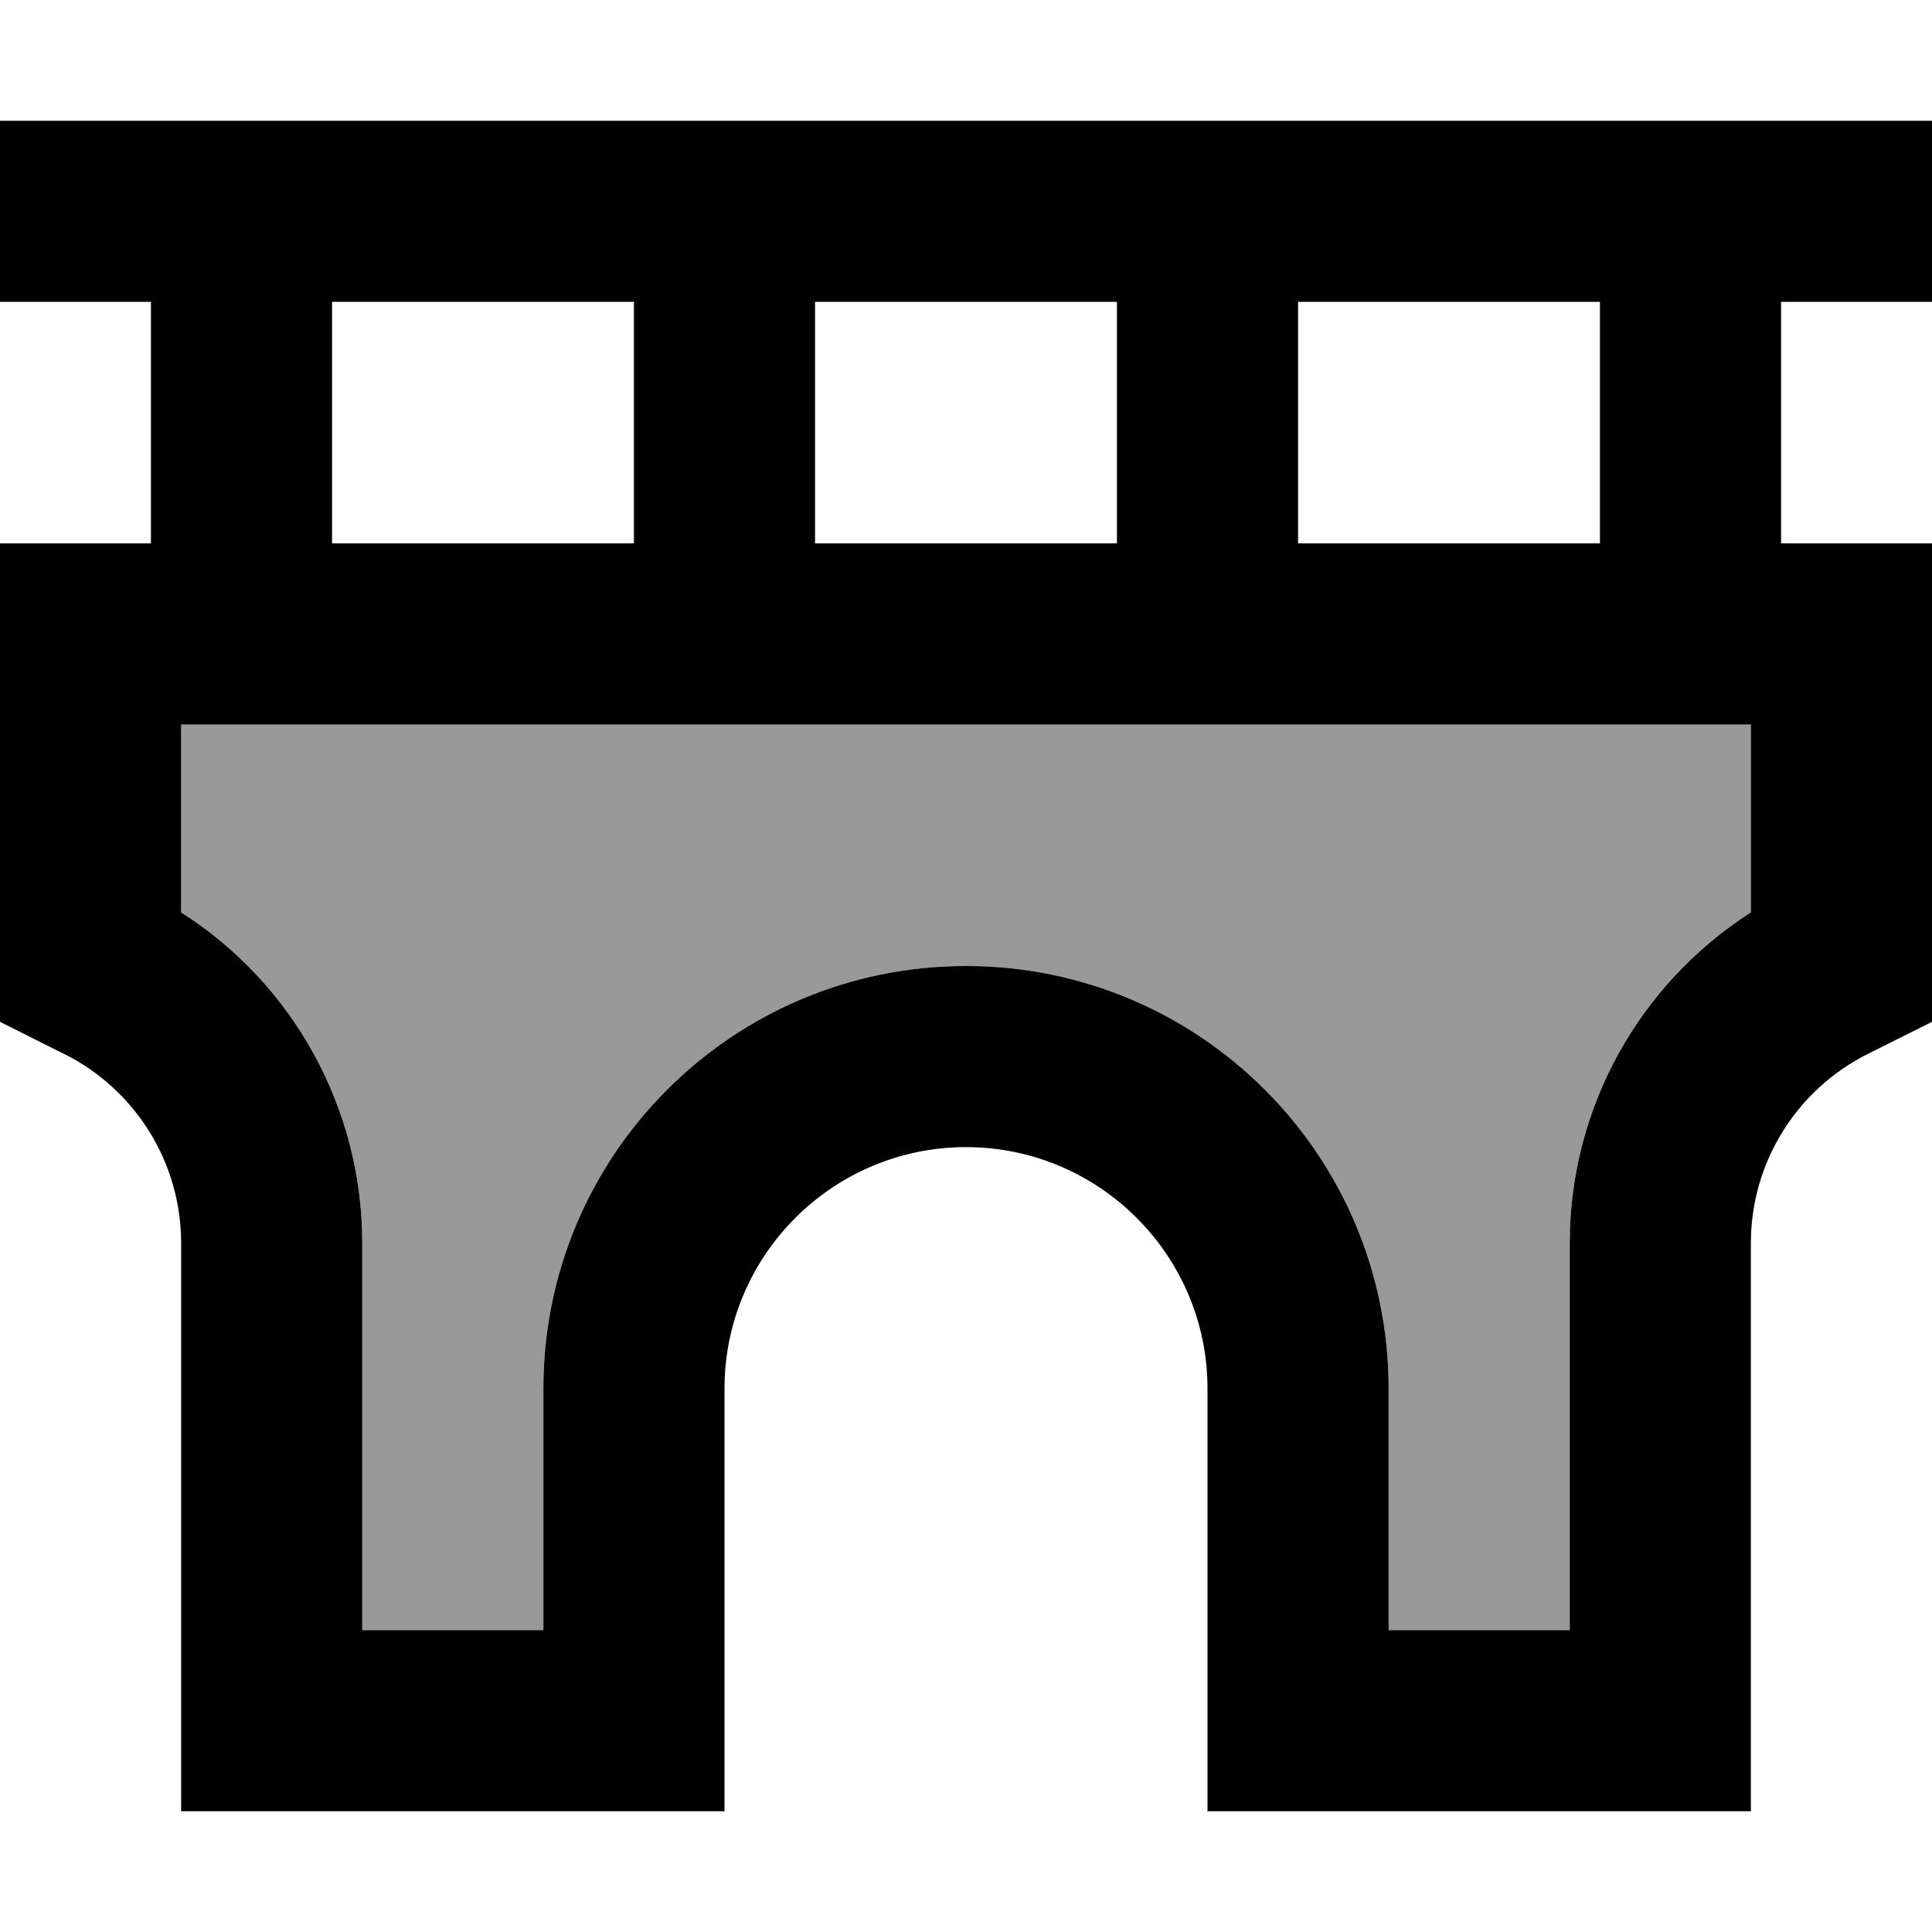 <svg xmlns="http://www.w3.org/2000/svg" viewBox="0 0 512 512"><!--! Font Awesome Pro 7.0.0 by @fontawesome - https://fontawesome.com License - https://fontawesome.com/license (Commercial License) Copyright 2025 Fonticons, Inc. --><path opacity=".4" fill="currentColor" d="M48 192l0 49.8c29.7 19 48 51.9 48 87.6l0 102.6 48 0 0-64c0-61.9 50.1-112 112-112s112 50.1 112 112l0 64 48 0 0-102.6c0-35.7 18.3-68.7 48-87.6l0-49.8-416 0z"/><path fill="currentColor" d="M24 32l-24 0 0 48 40 0 0 64-40 0 0 126.8c10.4 5.2 16.1 8.1 17 8.5 19 9.5 31 28.9 31 50.1l0 150.6 144 0 0-112c0-35.3 28.7-64 64-64s64 28.7 64 64l0 112 144 0 0-150.6c0-21.2 12-40.6 31-50.1l17-8.5 0-126.8-40 0 0-64 40 0 0-48-488 0zM424 80l0 64-80 0 0-64 80 0zM296 80l0 64-80 0 0-64 80 0zM168 80l0 64-80 0 0-64 80 0zm24 112l272 0 0 49.8c-29.7 19-48 51.9-48 87.6l0 102.6-48 0 0-64c0-61.9-50.1-112-112-112S144 306.1 144 368l0 64-48 0 0-102.6c0-35.7-18.3-68.7-48-87.6l0-49.8 144 0z"/></svg>
